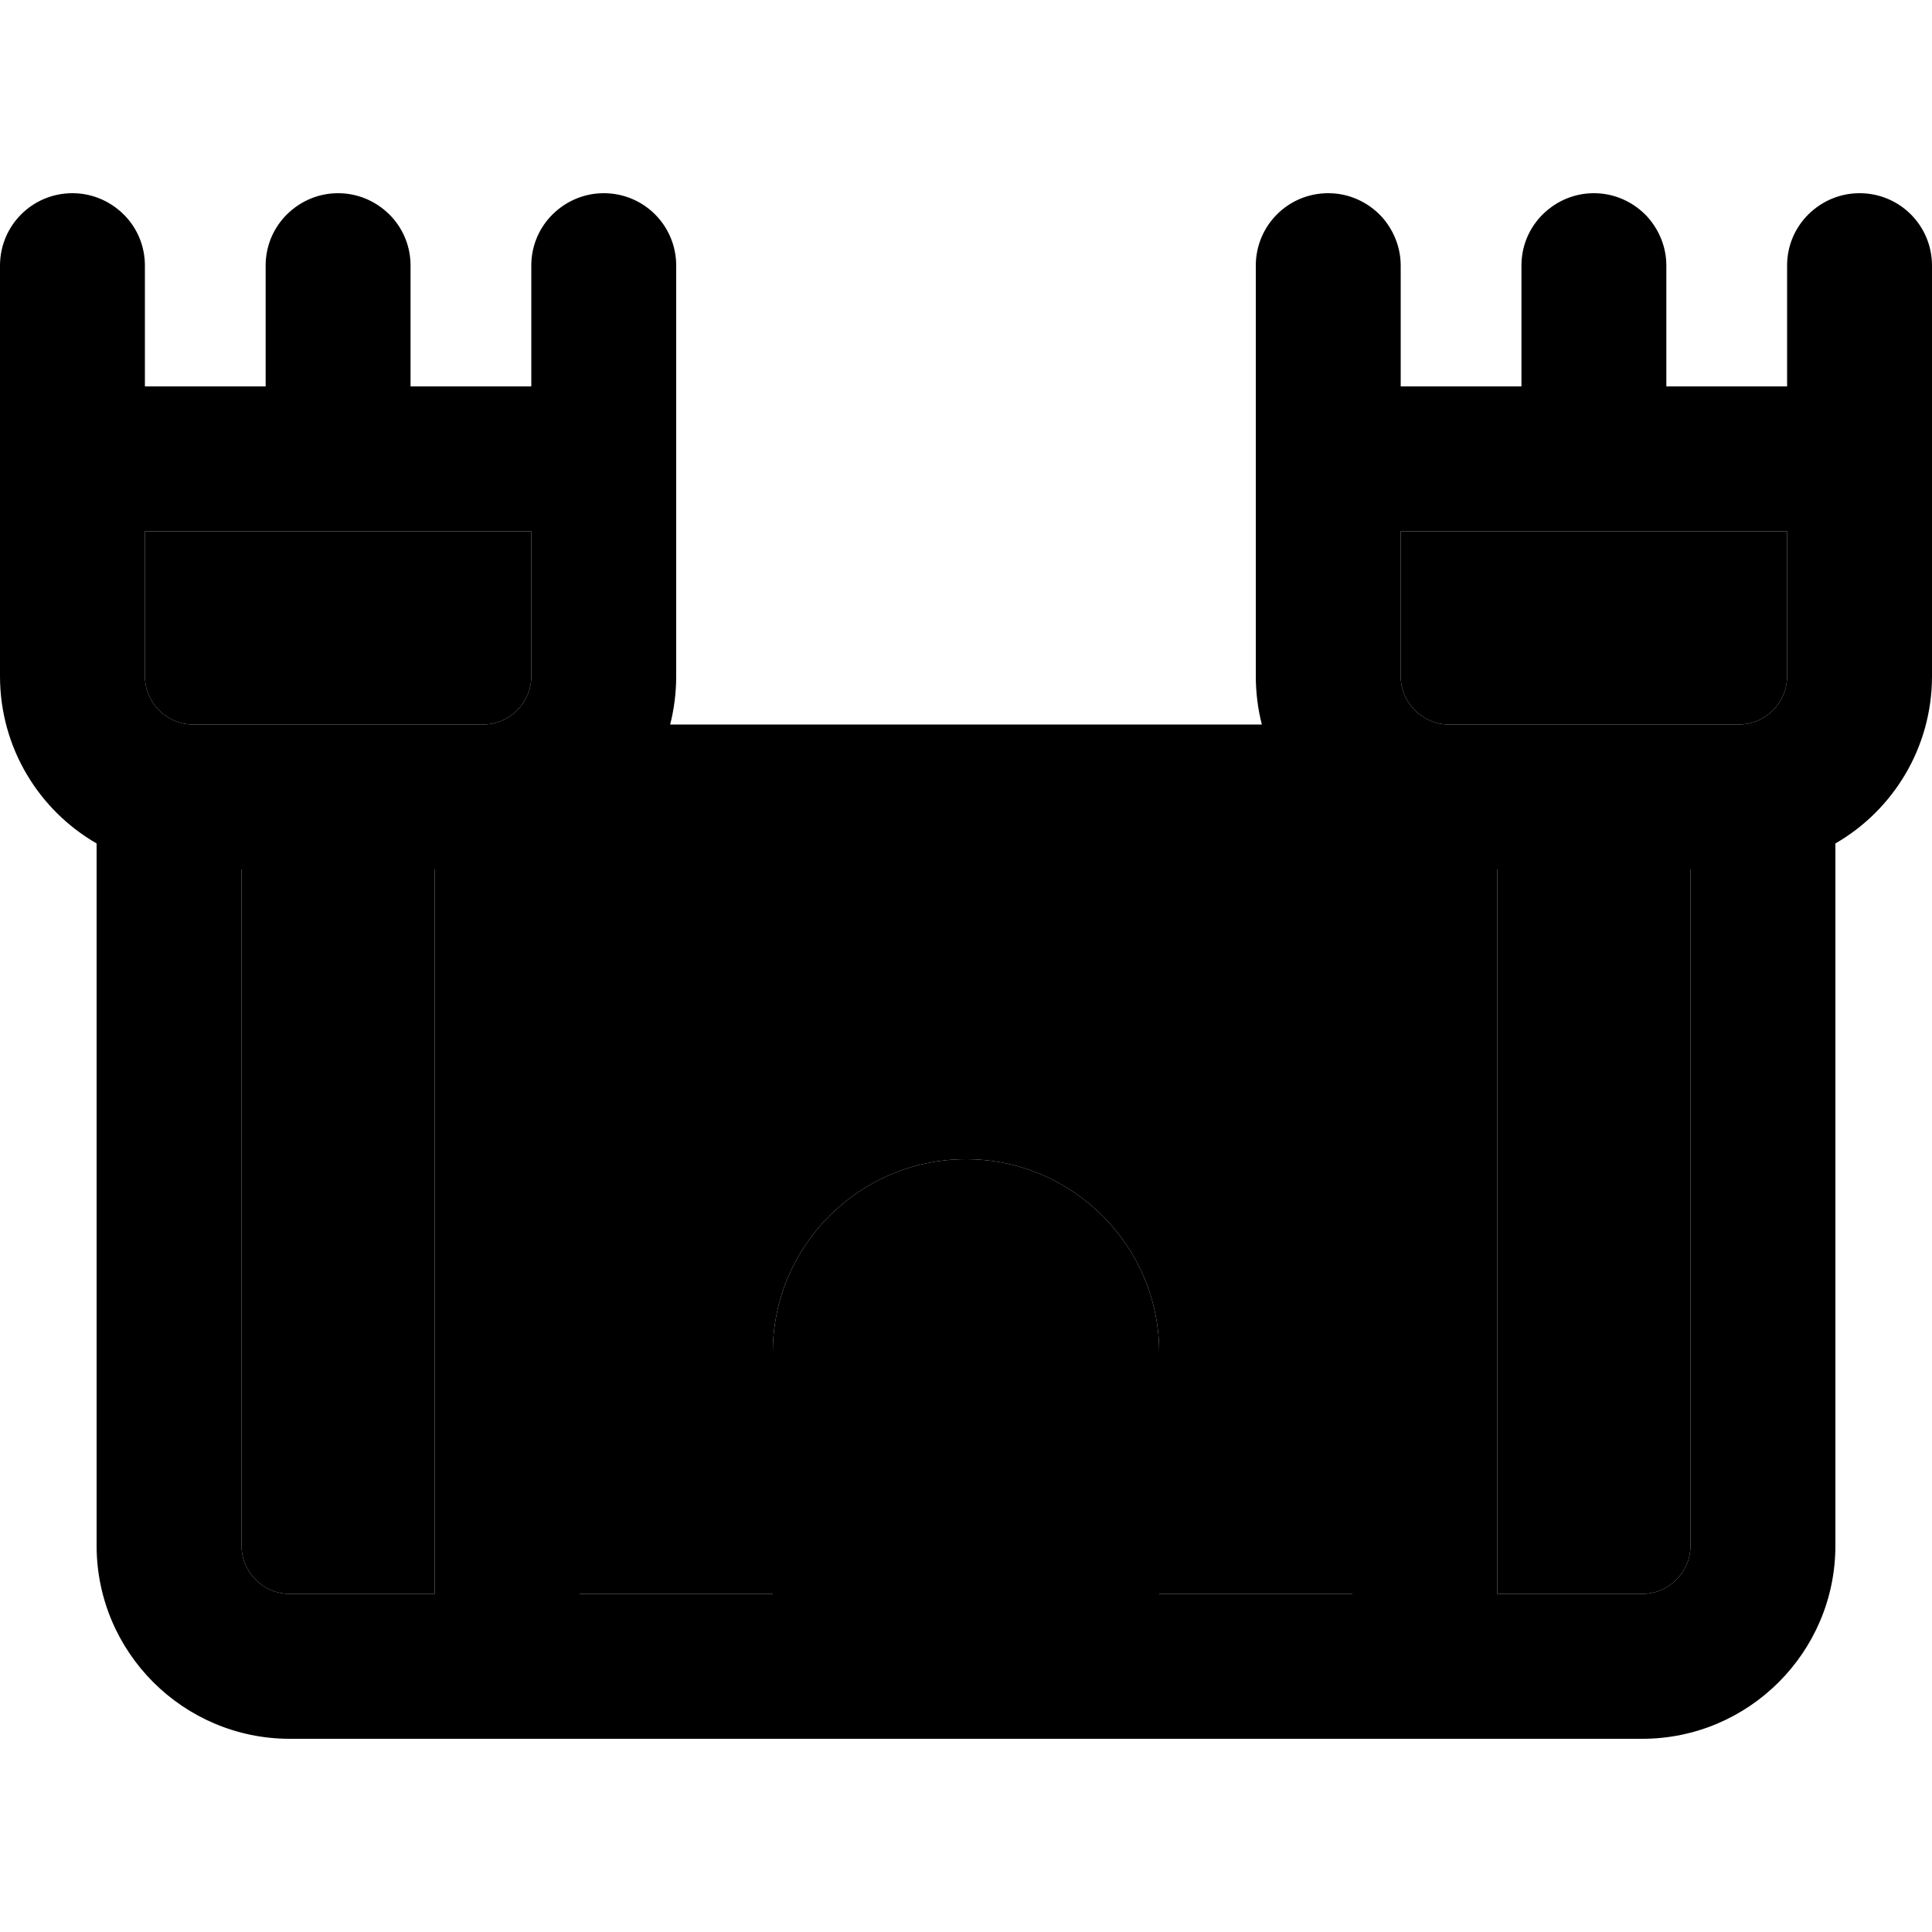 <svg xmlns="http://www.w3.org/2000/svg" width="24" height="24" viewBox="0 0 640 512">
    <path class="pr-icon-duotone-secondary" d="M48 112l0 48c0 8.8 7.2 16 16 16l16 0 80 0c8.8 0 16-7.2 16-16l0-48-40 0-48 0-40 0zM80 224l0 224c0 8.8 7.2 16 16 16l48 0 0-240-64 0zm112 0l0 240 64 0 0-80c0-35.3 28.7-64 64-64s64 28.7 64 64l0 80 64 0 0-240-256 0zM464 112l0 48c0 8.8 7.2 16 16 16l80 0 16 0c8.8 0 16-7.2 16-16l0-48-40 0-48 0-40 0zm32 112l0 240 48 0c8.8 0 16-7.2 16-16l0-224-64 0z"/>
    <path class="pr-icon-duotone-primary" d="M48 112l0 48c0 8.8 7.2 16 16 16l16 0 80 0c8.8 0 16-7.2 16-16l0-48-40 0-48 0-40 0zm176 48c0 5.5-.7 10.9-2 16l196 0c-1.3-5.1-2-10.5-2-16l0-48 0-8 0-40 0-40c0-13.3 10.7-24 24-24c7.1 0 13.4 3.1 17.8 7.9c3.8 4.3 6.2 9.9 6.2 16.1l0 40 40 0 0-40c0-6.2 2.3-11.8 6.2-16.1C514.6 3.1 520.9 0 528 0s13.4 3.1 17.8 7.9c3.8 4.3 6.2 9.9 6.2 16.1l0 40 40 0 0-40c0-6.2 2.3-11.8 6.2-16.1C602.6 3.1 608.9 0 616 0c13.3 0 24 10.7 24 24l0 40 0 40 0 8 0 48c0 23.7-12.9 44.4-32 55.4l0 8.6 0 224c0 35.3-28.7 64-64 64l-160 0-128 0L96 512c-35.3 0-64-28.7-64-64l0-224 0-8.6C12.9 204.4 0 183.7 0 160l0-48 0-8L0 64 0 24C0 10.7 10.7 0 24 0c7.1 0 13.4 3.1 17.8 7.9C45.7 12.2 48 17.8 48 24l0 40 40 0 0-40c0-6.2 2.3-11.8 6.2-16.1C98.6 3.1 104.9 0 112 0s13.4 3.1 17.8 7.9c3.9 4.3 6.2 9.9 6.2 16.1l0 40 40 0 0-40c0-6.2 2.3-11.8 6.2-16.1C186.6 3.1 192.9 0 200 0c13.3 0 24 10.7 24 24l0 40 0 40 0 8 0 48zM384 464l64 0 0-240-256 0 0 240 64 0 0-80c0-35.3 28.7-64 64-64s64 28.7 64 64l0 80zm112 0l48 0c8.8 0 16-7.2 16-16l0-224-64 0 0 240zM96 464l48 0 0-240-64 0 0 224c0 8.8 7.2 16 16 16zM560 176l16 0c8.8 0 16-7.2 16-16l0-48-40 0-48 0-40 0 0 48c0 8.8 7.2 16 16 16l80 0z"/>
</svg>